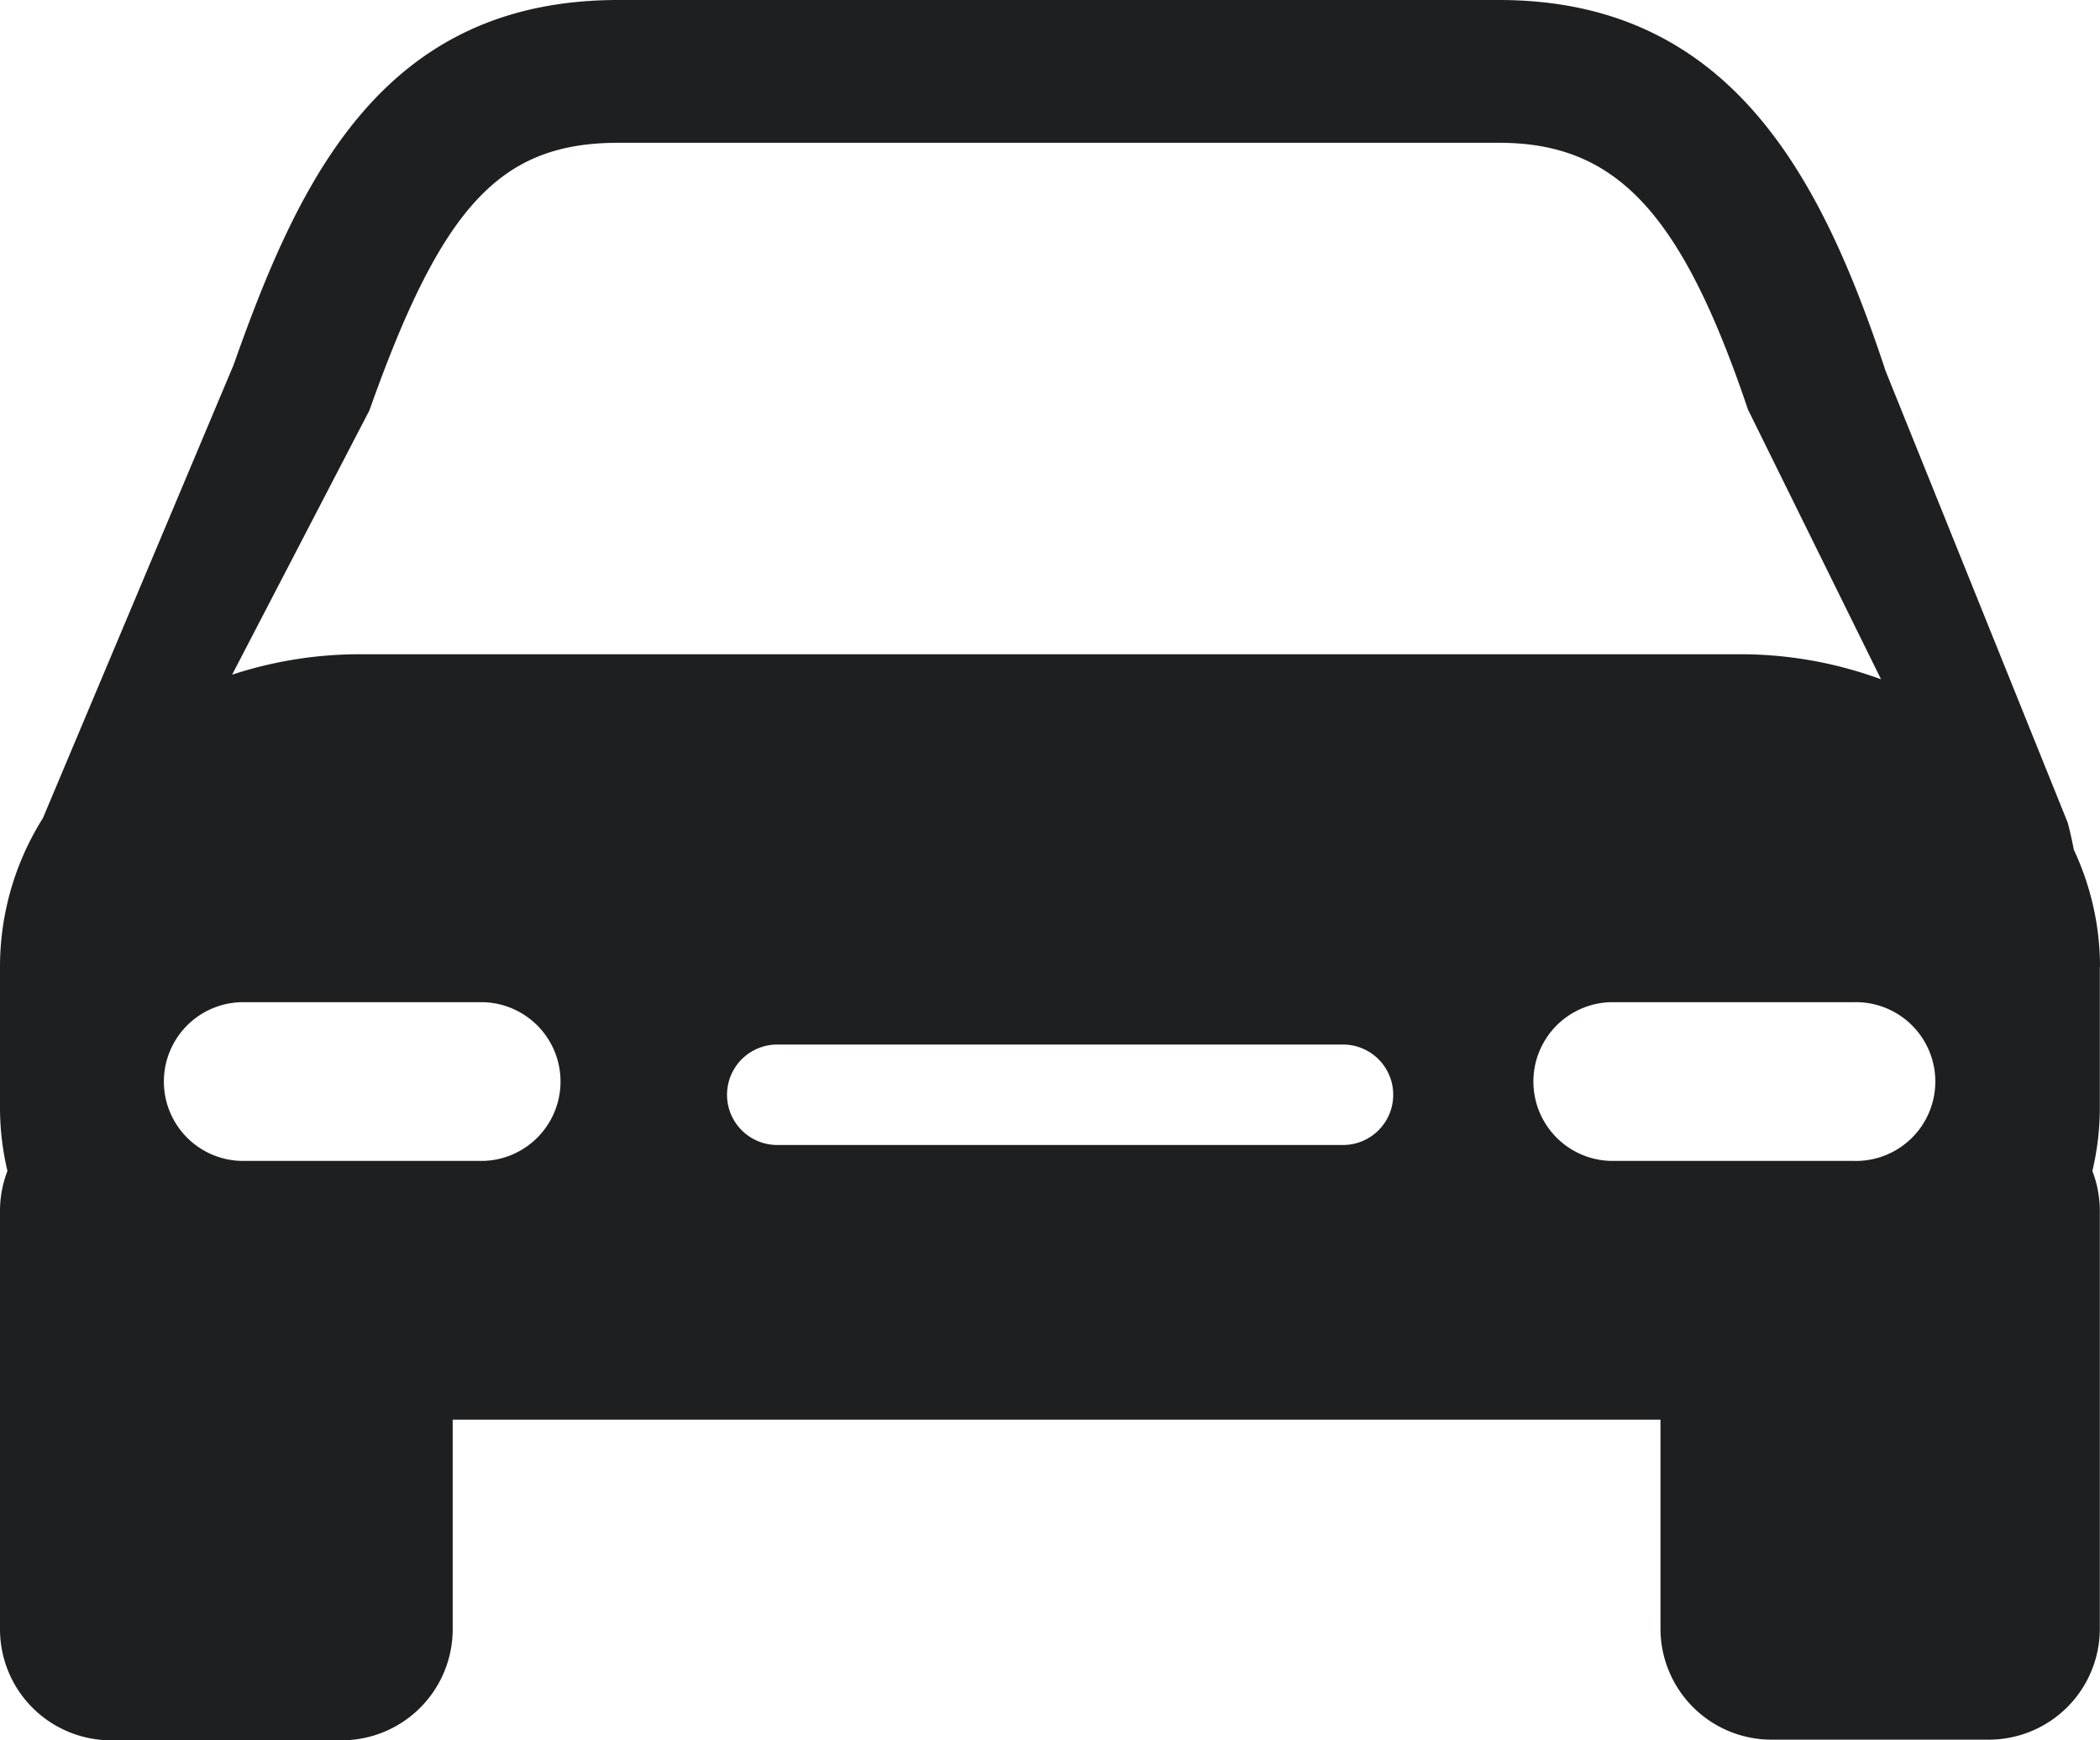 <svg xmlns="http://www.w3.org/2000/svg" viewBox="0 0 23.125 19.161">
  <defs>
    <style>
      .cls-1 {
        fill: #1d1f21;
      }
    </style>
  </defs>
  <g id="car-compact" transform="translate(-5 1)">
    <path id="Path_73" data-name="Path 73" class="cls-1" d="M23.125,49.013a3.031,3.031,0,0,0-.288-1.287c-.019-.1-.041-.2-.068-.3L20.76,42.444l-.014-.045c-.7-2.093-1.7-4.029-4.239-4.029h-9.7c-2.6,0-3.516,1.985-4.235,4.018l-2.1,4.99A3.072,3.072,0,0,0,0,49.013v1.549a3.012,3.012,0,0,0,.082.7A1.217,1.217,0,0,0,0,51.7v4.607a1.223,1.223,0,0,0,1.223,1.223H3.762a1.223,1.223,0,0,0,1.223-1.223V54h13.3v2.3a1.223,1.223,0,0,0,1.223,1.223H21.9a1.223,1.223,0,0,0,1.223-1.223V51.7a1.225,1.225,0,0,0-.082-.438,3.026,3.026,0,0,0,.082-.7V49.014h0ZM4.068,42.888c.8-2.257,1.443-2.946,2.744-2.946h9.695c1.291,0,2.01.768,2.741,2.936l1.466,2.971a4.486,4.486,0,0,0-1.559-.276H3.97a4.507,4.507,0,0,0-1.414.225Zm1.259,8.263H2.649a.874.874,0,0,1,0-1.747H5.328a.874.874,0,0,1,0,1.747Zm9.462-.175H8.559a.553.553,0,0,1,0-1.106h6.23a.553.553,0,1,1,0,1.106Zm5.619.175H17.73a.874.874,0,0,1,0-1.747h2.678a.874.874,0,1,1,0,1.747Z" transform="translate(5 -39.37)"/>
  </g>
</svg>

